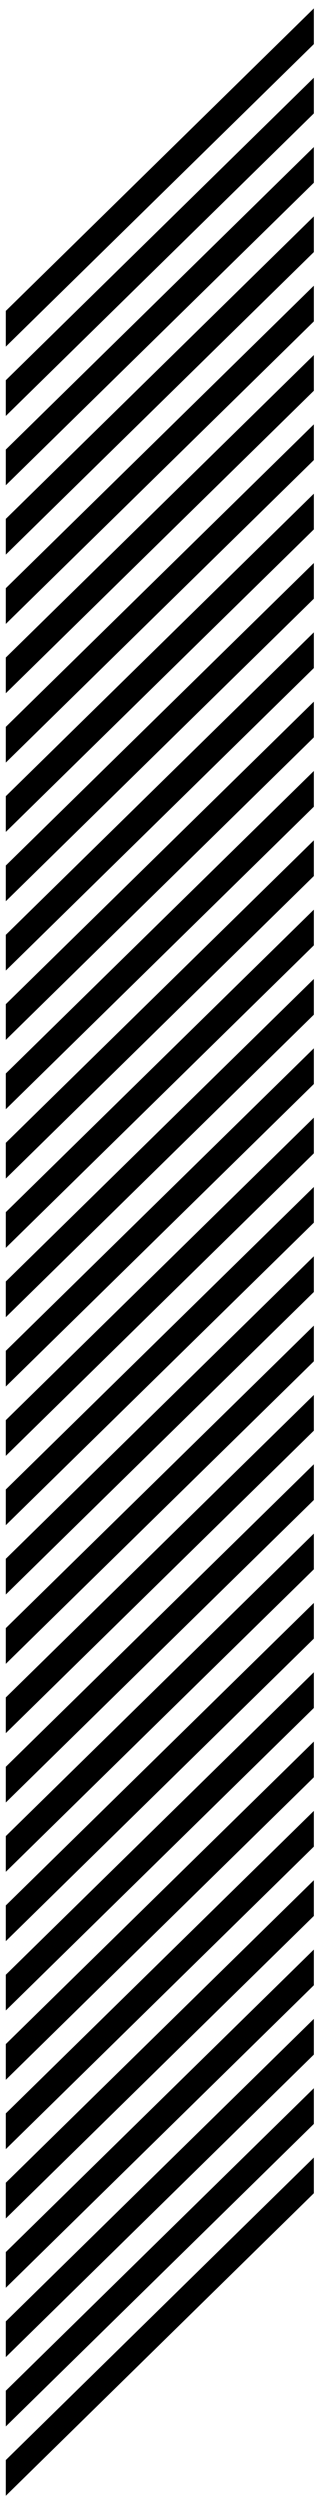 <svg width="19" height="149" viewBox="0 0 19 149" xmlns="http://www.w3.org/2000/svg">
  <path d="M0.347 20.659V18.53L18.752 0.5V2.629L0.347 20.659Z" />
  <path d="M0.347 24.79V22.662L18.752 4.632V6.76L0.347 24.79Z" />
  <path d="M0.347 28.922V26.794L18.752 8.764V10.892L0.347 28.922Z" />
  <path d="M0.347 33.054V30.925L18.752 12.896V15.024L0.347 33.054Z" />
  <path d="M0.347 37.186V35.057L18.752 17.027V19.156L0.347 37.186Z" />
  <path d="M0.347 41.318V39.189L18.752 21.159V23.288L0.347 41.318Z" />
  <path d="M0.347 45.45V43.321L18.752 25.291V27.42L0.347 45.45Z" />
  <path d="M0.347 49.582V47.453L18.752 29.423V31.552L0.347 49.582Z" />
  <path d="M0.347 53.713V51.585L18.752 33.555V35.683L0.347 53.713Z" />
  <path d="M0.347 57.845V55.716L18.752 37.687V39.815L0.347 57.845Z" />
  <path d="M0.347 61.977V59.848L18.752 41.818V43.947L0.347 61.977Z" />
  <path d="M0.347 66.109V63.98L18.752 45.95V48.079L0.347 66.109Z" />
  <path d="M0.347 70.241V68.112L18.752 50.083V52.211L0.347 70.241Z" />
  <path d="M0.347 74.372V72.244L18.752 54.214V56.342L0.347 74.372Z" />
  <path d="M0.347 78.504V76.376L18.752 58.346V60.474L0.347 78.504Z" />
  <path d="M0.347 82.636V80.508L18.752 62.478V64.607L0.347 82.636Z" />
  <path d="M0.347 86.768V84.64L18.752 66.61V68.738L0.347 86.768Z" />
  <path d="M0.347 90.9V88.772L18.752 70.742V72.87L0.347 90.9Z" />
  <path d="M0.347 95.031V92.903L18.752 74.873V77.002L0.347 95.031Z" />
  <path d="M0.347 99.164V97.035L18.752 79.005V81.134L0.347 99.164Z" />
  <path d="M0.347 103.296V101.167L18.752 83.137V85.266L0.347 103.296Z" />
  <path d="M0.347 107.428V105.299L18.752 87.269V89.398L0.347 107.428Z" />
  <path d="M0.347 111.559V109.431L18.752 91.401V93.529L0.347 111.559Z" />
  <path d="M0.347 115.691V113.563L18.752 95.533V97.661L0.347 115.691Z" />
  <path d="M0.347 119.823V117.694L18.752 99.665V101.793L0.347 119.823Z" />
  <path d="M0.347 123.955V121.826L18.752 103.796V105.925L0.347 123.955Z" />
  <path d="M0.347 128.087V125.958L18.752 107.928V110.057L0.347 128.087Z" />
  <path d="M0.347 132.219V130.09L18.752 112.06V114.189L0.347 132.219Z" />
  <path d="M0.347 136.35V134.222L18.752 116.192V118.32L0.347 136.35Z" />
  <path d="M0.347 140.482V138.354L18.752 120.324V122.452L0.347 140.482Z" />
  <path d="M0.347 144.614V142.485L18.752 124.456V126.584L0.347 144.614Z" />
  <path d="M0.347 148.746V146.617L18.752 128.587V130.716L0.347 148.746Z" />
</svg>
